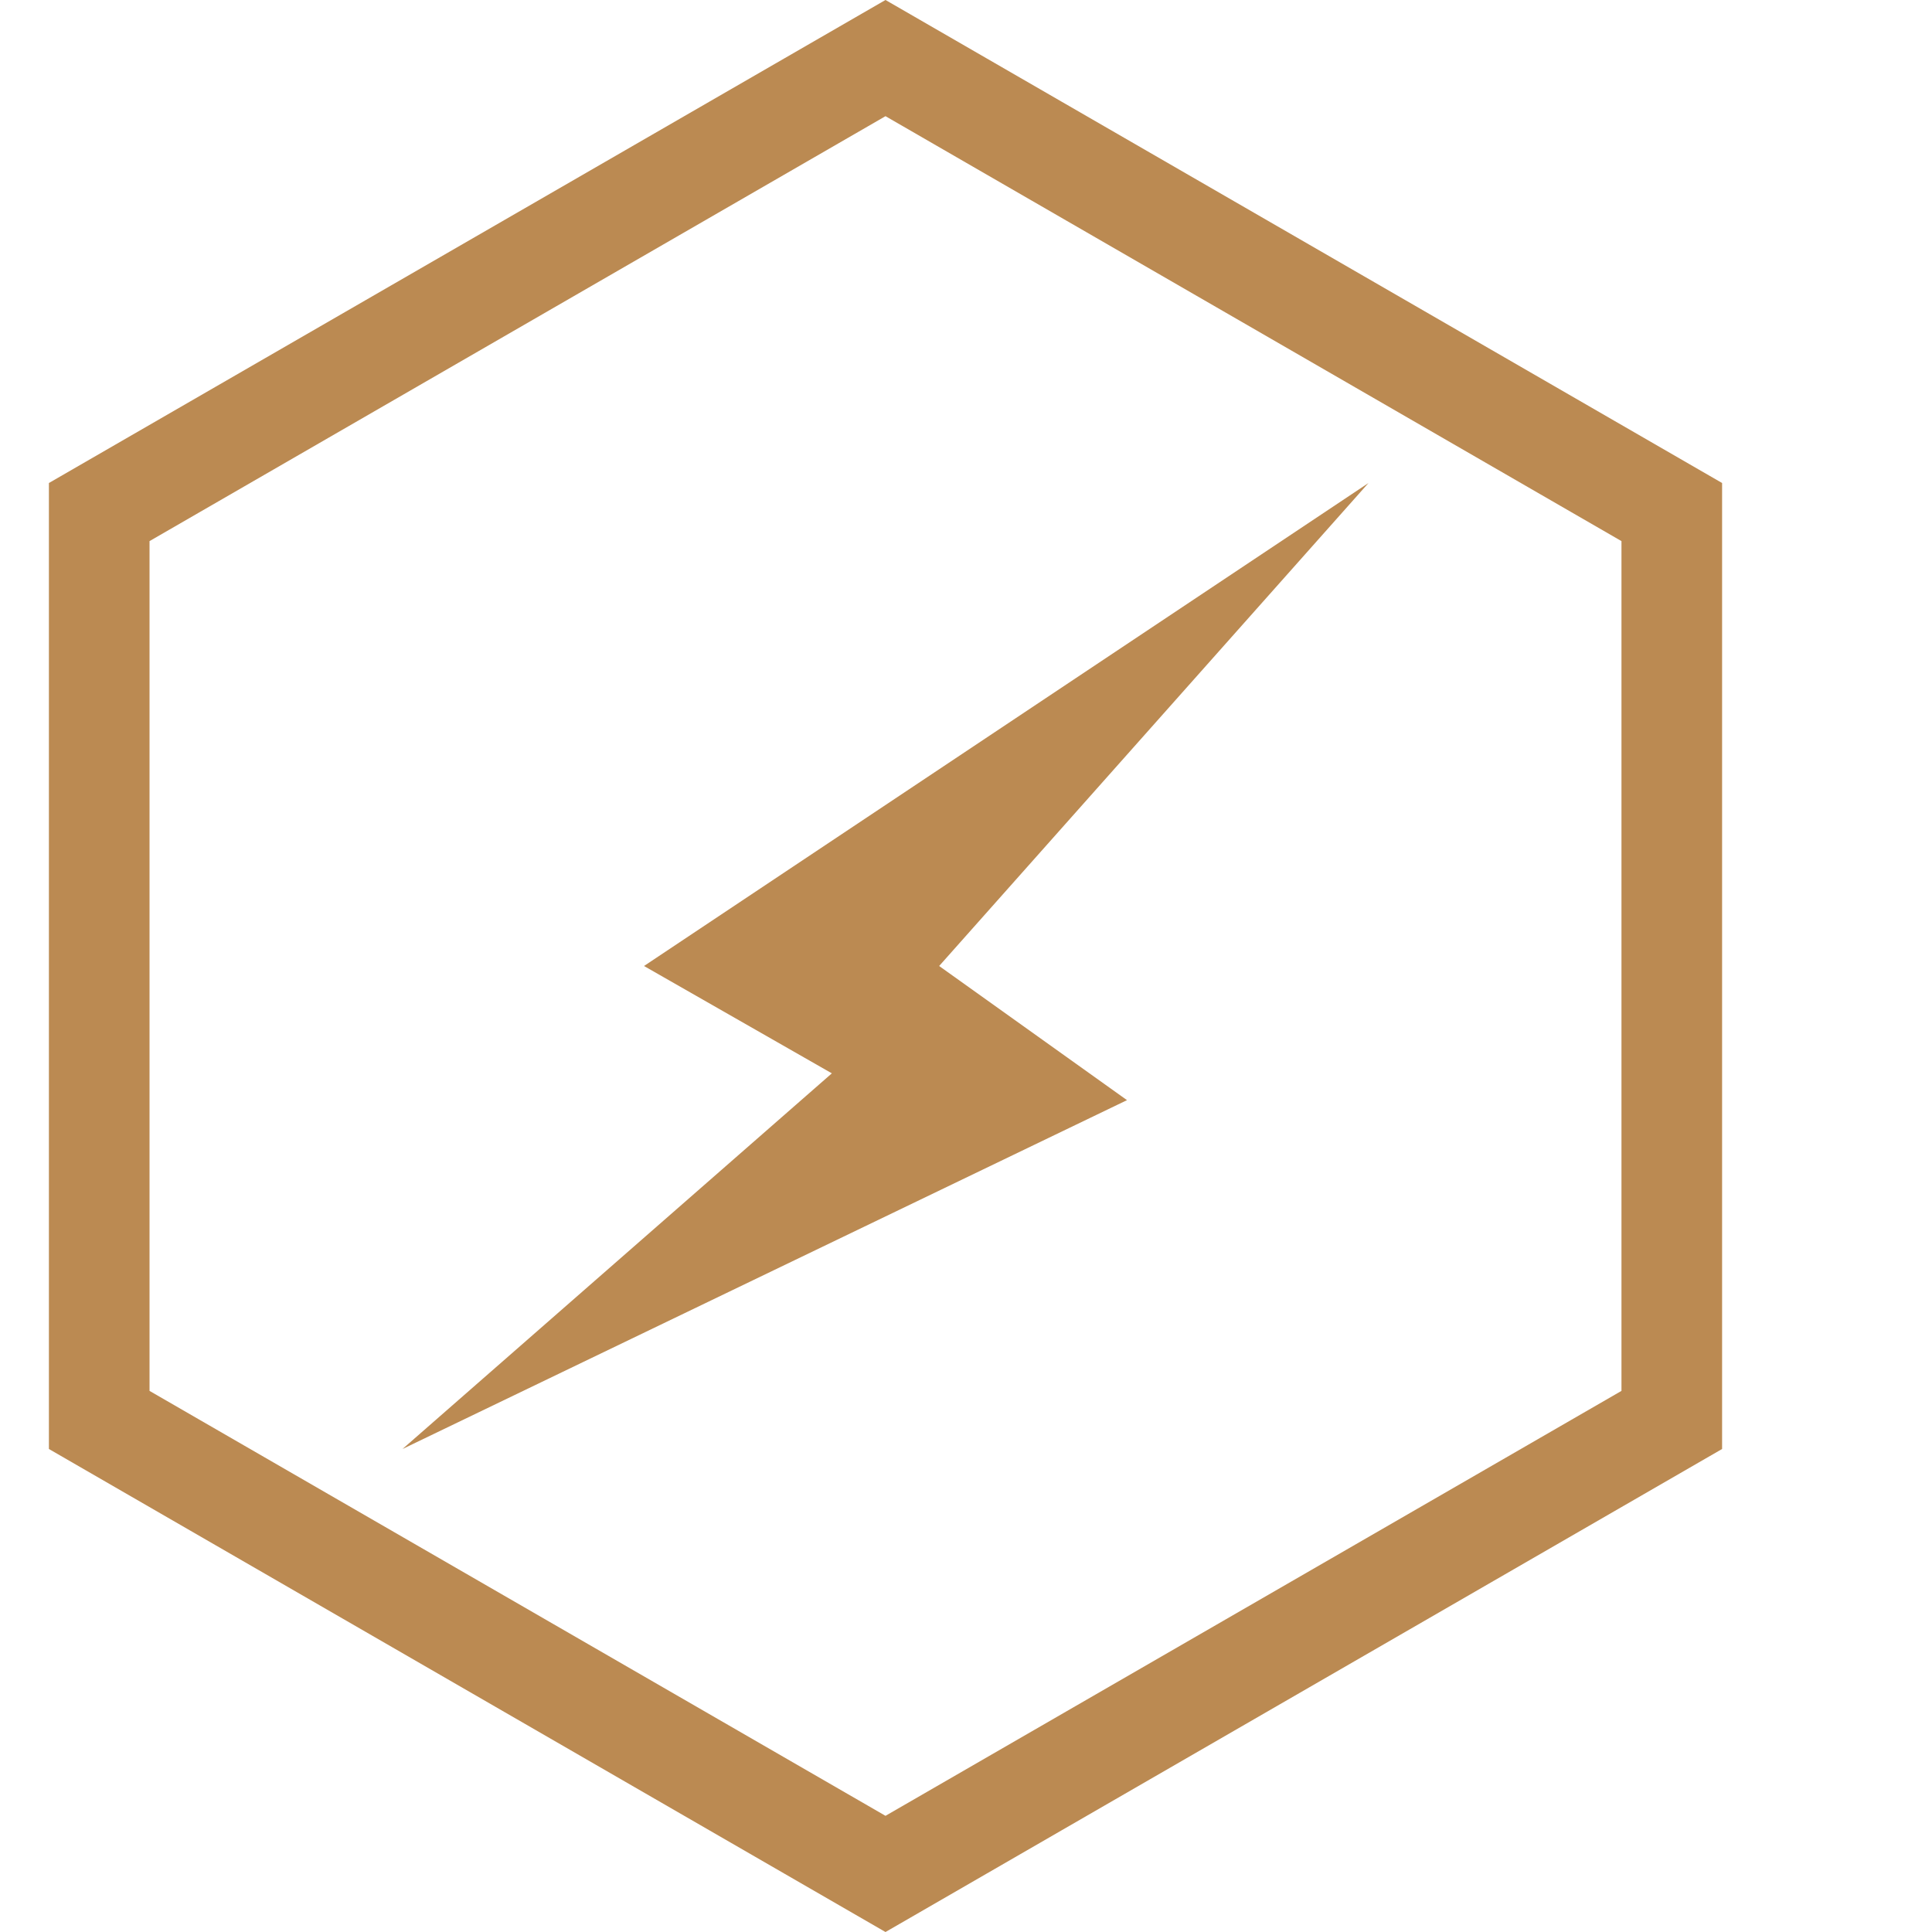 <svg width="48" height="48" viewBox="0 0 48 48" fill="none" xmlns="http://www.w3.org/2000/svg">
<g clip-path="url(#clip0_1_10)">
<path d="M2.465 12.722L22 1.443L41.535 12.722V35.278L22 46.557L2.465 35.278V12.722Z" stroke="#BB8A52" stroke-width="2.5"/>
<path d="M16 24L34 12L23.333 24L28 27.333L10 36L20.667 26.667L16 24Z" fill="#BB8A52"/>
</g>
<defs>
<clipPath id="clip0_1_10">
<rect width="48" height="48" fill="white"/>
</clipPath>
</defs>
</svg>
